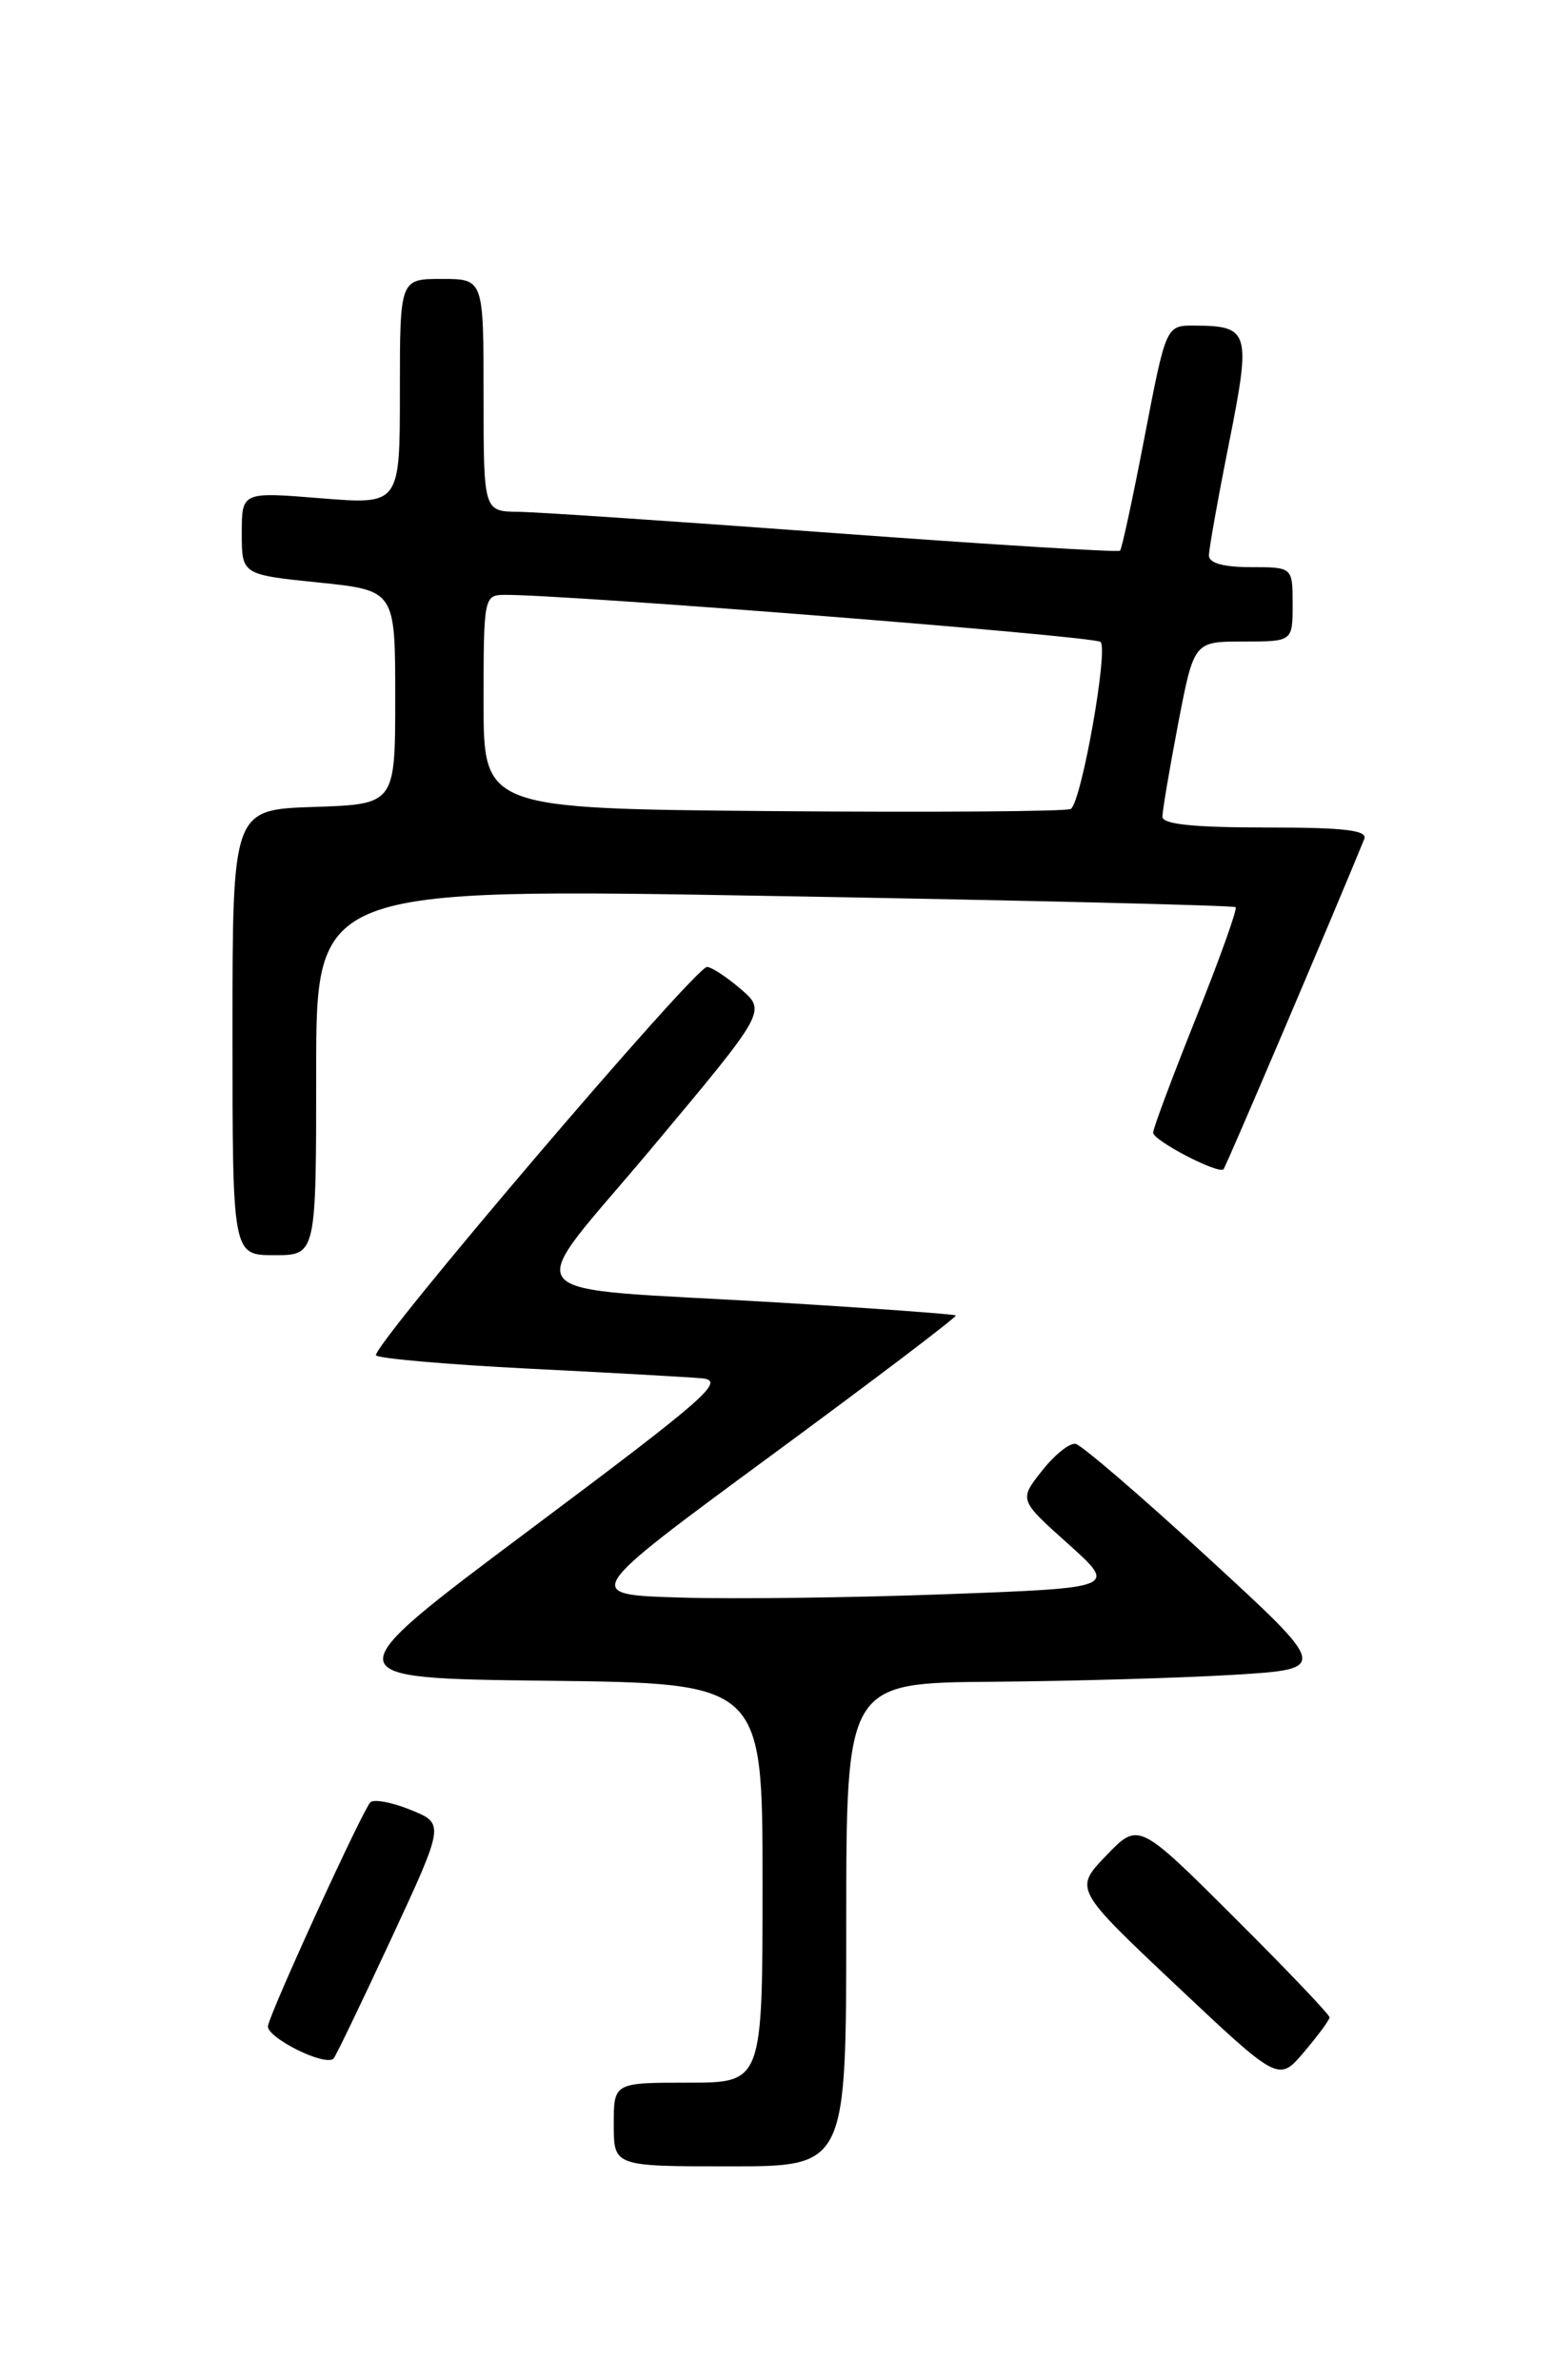 <?xml version="1.0" encoding="UTF-8" standalone="no"?>
<!DOCTYPE svg PUBLIC "-//W3C//DTD SVG 1.1//EN" "http://www.w3.org/Graphics/SVG/1.1/DTD/svg11.dtd" >
<svg xmlns="http://www.w3.org/2000/svg" xmlns:xlink="http://www.w3.org/1999/xlink" version="1.1" viewBox="0 0 167 256">
 <g >
 <path fill="currentColor"
d=" M 91.00 207.00 C 91.00 181.00 91.00 181.00 106.75 180.88 C 115.41 180.81 127.09 180.47 132.70 180.13 C 142.91 179.50 142.91 179.50 129.86 167.50 C 122.69 160.90 116.29 155.41 115.66 155.29 C 115.02 155.17 113.39 156.48 112.04 158.20 C 109.58 161.32 109.58 161.32 114.86 166.05 C 120.13 170.78 120.13 170.78 101.82 171.46 C 91.74 171.84 78.80 172.00 73.06 171.82 C 62.61 171.50 62.61 171.50 82.84 156.61 C 93.96 148.43 102.94 141.62 102.78 141.48 C 102.63 141.35 93.95 140.71 83.50 140.08 C 54.26 138.31 55.93 140.41 70.21 123.33 C 82.41 108.75 82.41 108.75 79.65 106.37 C 78.13 105.07 76.50 104.00 76.03 104.00 C 74.71 104.00 39.73 145.07 40.44 145.78 C 40.79 146.12 48.14 146.76 56.79 147.20 C 65.43 147.63 73.83 148.10 75.45 148.24 C 78.08 148.47 76.13 150.19 57.01 164.50 C 35.63 180.50 35.63 180.50 58.82 180.77 C 82.00 181.04 82.00 181.04 82.00 202.52 C 82.00 224.00 82.00 224.00 74.00 224.00 C 66.00 224.00 66.00 224.00 66.00 228.50 C 66.00 233.00 66.00 233.00 78.50 233.00 C 91.00 233.00 91.00 233.00 91.00 207.00 Z  M 142.97 216.98 C 142.99 216.70 138.37 211.85 132.71 206.21 C 122.43 195.96 122.43 195.96 118.96 199.57 C 115.50 203.17 115.50 203.17 126.50 213.55 C 137.50 223.92 137.50 223.92 140.22 220.71 C 141.72 218.94 142.96 217.27 142.97 216.98 Z  M 42.02 208.63 C 47.82 196.14 47.82 196.14 44.16 194.66 C 42.15 193.84 40.20 193.48 39.83 193.84 C 39.02 194.63 29.26 215.92 28.82 217.87 C 28.54 219.08 34.87 222.27 35.86 221.42 C 36.06 221.25 38.83 215.49 42.02 208.63 Z  M 34.00 115.25 C 34.00 95.50 34.00 95.50 83.25 96.37 C 110.34 96.84 132.67 97.38 132.87 97.57 C 133.08 97.76 131.16 103.11 128.62 109.46 C 126.08 115.81 124.00 121.37 124.00 121.82 C 124.00 122.67 131.01 126.32 131.57 125.76 C 131.82 125.52 143.50 98.10 146.70 90.25 C 147.09 89.29 144.60 89.00 136.11 89.00 C 128.33 89.00 125.00 88.65 125.00 87.84 C 125.00 87.20 125.76 82.70 126.69 77.84 C 128.39 69.00 128.39 69.00 133.69 69.00 C 139.00 69.00 139.00 69.00 139.00 65.00 C 139.00 61.00 139.00 61.00 134.50 61.00 C 131.57 61.00 130.00 60.56 130.00 59.75 C 130.00 59.06 130.97 53.62 132.16 47.66 C 134.55 35.65 134.37 35.05 128.45 35.02 C 125.39 35.00 125.39 35.00 123.09 46.94 C 121.83 53.50 120.64 59.03 120.44 59.23 C 120.24 59.42 106.45 58.57 89.79 57.34 C 73.13 56.11 57.81 55.07 55.75 55.05 C 52.00 55.00 52.00 55.00 52.00 42.50 C 52.00 30.00 52.00 30.00 47.50 30.00 C 43.00 30.00 43.00 30.00 43.00 42.14 C 43.00 54.28 43.00 54.28 34.50 53.59 C 26.00 52.90 26.00 52.90 26.00 57.35 C 26.00 61.80 26.00 61.80 34.25 62.65 C 42.50 63.50 42.50 63.50 42.50 75.00 C 42.50 86.50 42.50 86.50 33.75 86.79 C 25.00 87.08 25.00 87.08 25.00 111.04 C 25.00 135.00 25.00 135.00 29.50 135.00 C 34.00 135.00 34.00 135.00 34.00 115.25 Z  M 83.25 87.24 C 52.00 86.97 52.00 86.97 52.00 75.49 C 52.00 64.25 52.05 64.00 54.25 63.98 C 60.90 63.94 117.63 68.41 118.34 69.04 C 119.21 69.80 116.32 86.12 115.16 87.00 C 114.80 87.28 100.44 87.38 83.25 87.24 Z "/>
</g>
</svg>
